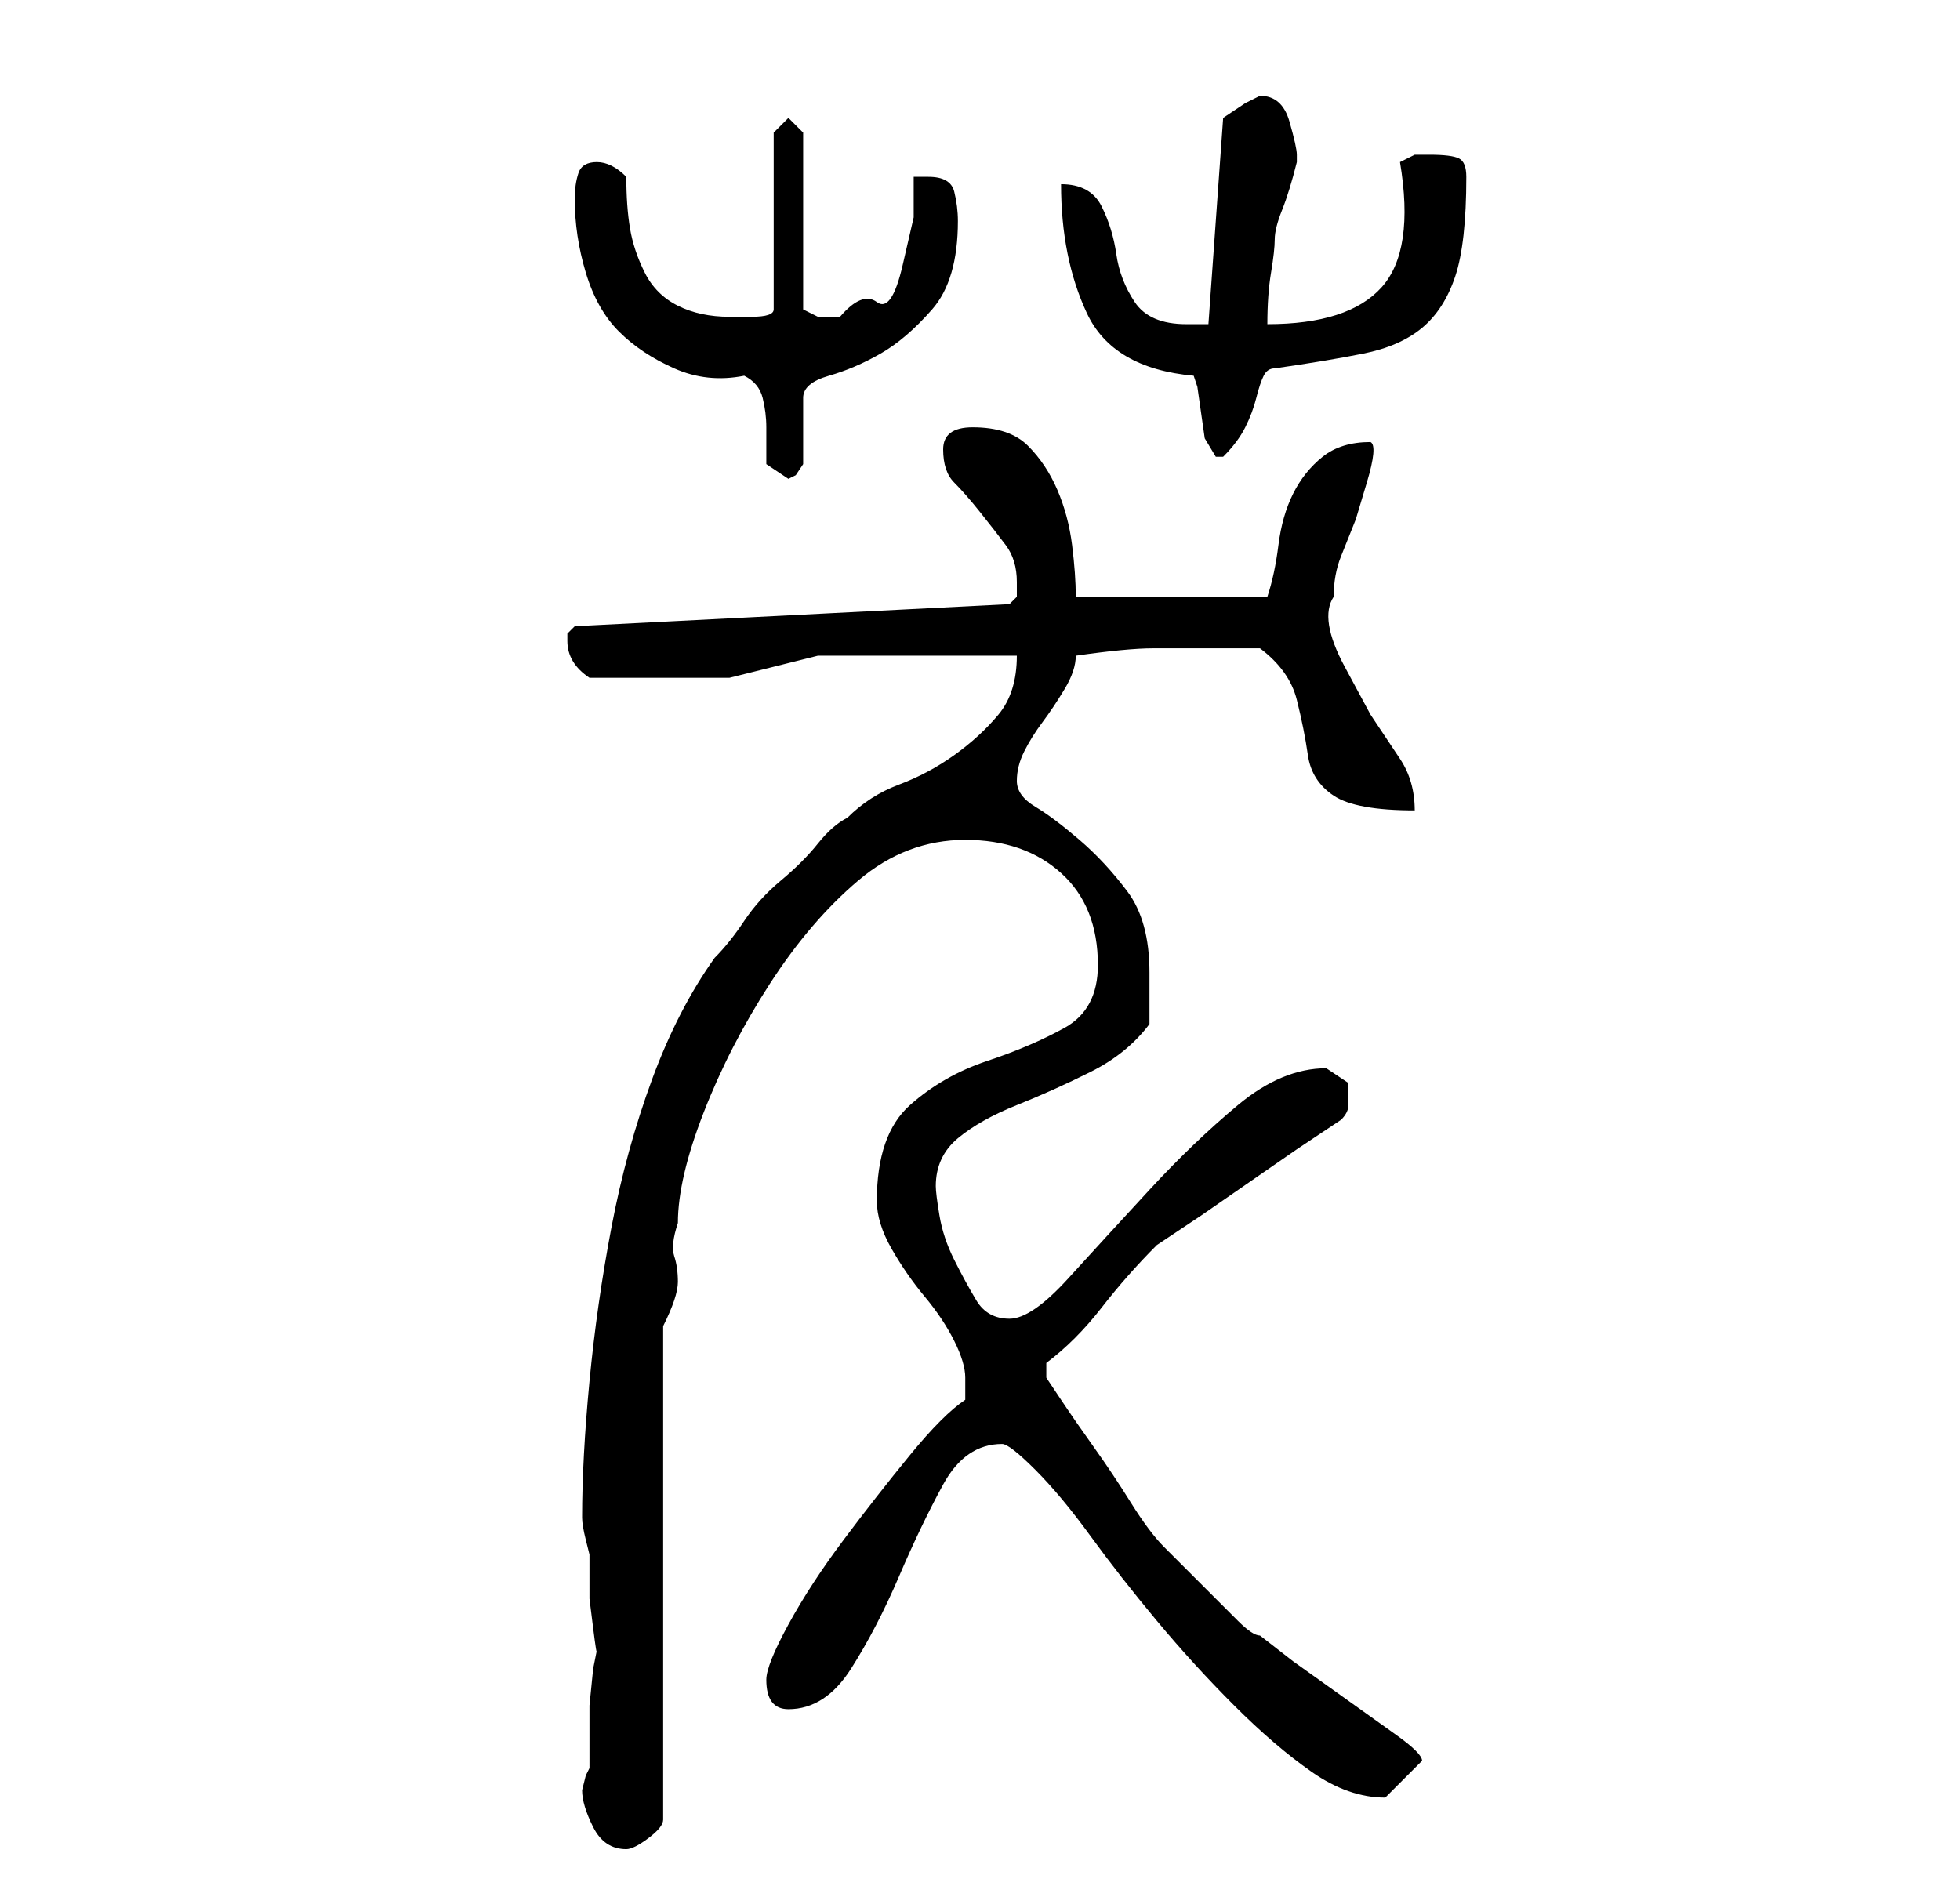 <?xml version="1.0" standalone="no"?>
<!DOCTYPE svg PUBLIC "-//W3C//DTD SVG 1.1//EN" "http://www.w3.org/Graphics/SVG/1.1/DTD/svg11.dtd" >
<svg xmlns="http://www.w3.org/2000/svg" xmlns:xlink="http://www.w3.org/1999/xlink" version="1.1" viewBox="-10 0 266 256">
   <path fill="currentColor"
d="M69 243q0 2 1.5 5t4.5 3q1 0 3 -1.5t2 -2.5v-67q1 -2 1.5 -3.5t0.5 -2.5q0 -2 -0.5 -3.5t0.5 -4.5q0 -6 3.5 -15t9 -17.5t12 -14t14.5 -5.5t13 4.5t5 12.5q0 6 -4.5 8.5t-10.5 4.5t-10.5 6t-4.5 13q0 3 2 6.5t4.5 6.5t4 6t1.5 5v2v1q-3 2 -7.5 7.5t-9 11.5t-7.5 11.5
t-3 7.5q0 4 3 4q5 0 8.5 -5.5t6.5 -12.5t6 -12.5t8 -5.5q1 0 4.5 3.5t7.5 9t9 11.5t10.5 11.5t10.5 9t10 3.5v0l2.5 -2.5l1.5 -1.5l0.5 -0.5l0.5 -0.5q0 -1 -3.5 -3.5l-7 -5l-7 -5t-4.5 -3.5q-1 0 -3 -2l-4 -4l-3.5 -3.5l-2.5 -2.5q-2 -2 -4.5 -6t-5 -7.5t-4.5 -6.5l-2 -3
v-2q4 -3 7.5 -7.5t7.5 -8.5l6 -4t6.5 -4.5t6.5 -4.5l6 -4q1 -1 1 -2v-3t-3 -2q-6 0 -12 5t-12 11.5t-11 12t-8 5.5t-4.5 -2.5t-3 -5.5t-2 -6t-0.5 -4q0 -4 3 -6.5t8 -4.5t10 -4.5t8 -6.5v-3.5v-3.5q0 -7 -3 -11t-6.5 -7t-6 -4.5t-2.5 -3.5t1 -4t2.5 -4t3 -4.5t1.5 -4.5
q7 -1 10.5 -1h8.5h6q4 3 5 7t1.5 7.5t3.5 5.5t11 2q0 -4 -2 -7l-4 -6t-3.5 -6.5t-1.5 -9.5q0 -3 1 -5.5l2 -5t1.5 -5t0.5 -5.5q-4 0 -6.5 2t-4 5t-2 7t-1.5 7h-26q0 -3 -0.5 -7t-2 -7.5t-4 -6t-7.5 -2.5q-4 0 -4 3t1.5 4.5t3.5 4t3.5 4.5t1.5 5v2t-1 1l-59 3l-0.5 0.5
l-0.5 0.5v1q0 3 3 5h7h12t12 -3h27q0 5 -2.5 8t-6 5.5t-7.5 4t-7 4.5q-2 1 -4 3.5t-5 5t-5 5.5t-4 5q-5 7 -8.5 16.5t-5.5 20t-3 21t-1 18.5q0 1 0.5 3l0.5 2v2.5v3.5t0.5 4t0.5 3l-0.5 2.5t-0.5 5v5v3.5l-0.5 1t-0.5 2zM91 51q2 1 2.5 3t0.5 4v5t3 2l1 -0.5t1 -1.5v-9
q0 -2 3.5 -3t7 -3t7 -6t3.5 -12q0 -2 -0.5 -4t-3.5 -2h-1h-1v5.5t-1.5 6.5t-3.5 5t-5 2h-3t-2 -1v-24l-2 -2l-2 2v24q0 1 -3 1h-3q-4 0 -7 -1.5t-4.5 -4.5t-2 -6t-0.5 -7q-1 -1 -2 -1.5t-2 -0.5q-2 0 -2.5 1.5t-0.5 3.5q0 5 1.5 10t4.5 8t7.5 5t9.5 1zM152 51l0.5 1.5
t0.5 3.5t0.5 3.5t1.5 2.5h0.5h0.5v0q2 -2 3 -4t1.5 -4t1 -3t1.5 -1q7 -1 12 -2t8 -3.5t4.5 -7t1.5 -13.5q0 -2 -1 -2.5t-4 -0.5h-2t-2 1q2 12 -2.5 17t-15.5 5q0 -4 0.5 -7t0.5 -4.5t1 -4t2 -6.5v0v0v-1q0 -1 -1 -4.5t-4 -3.5v0l-2 1t-3 2l-2 28h-1.5h-1.5q-5 0 -7 -3
t-2.5 -6.5t-2 -6.5t-5.5 -3q0 10 3.5 17.5t14.5 8.5z" />
</svg>
